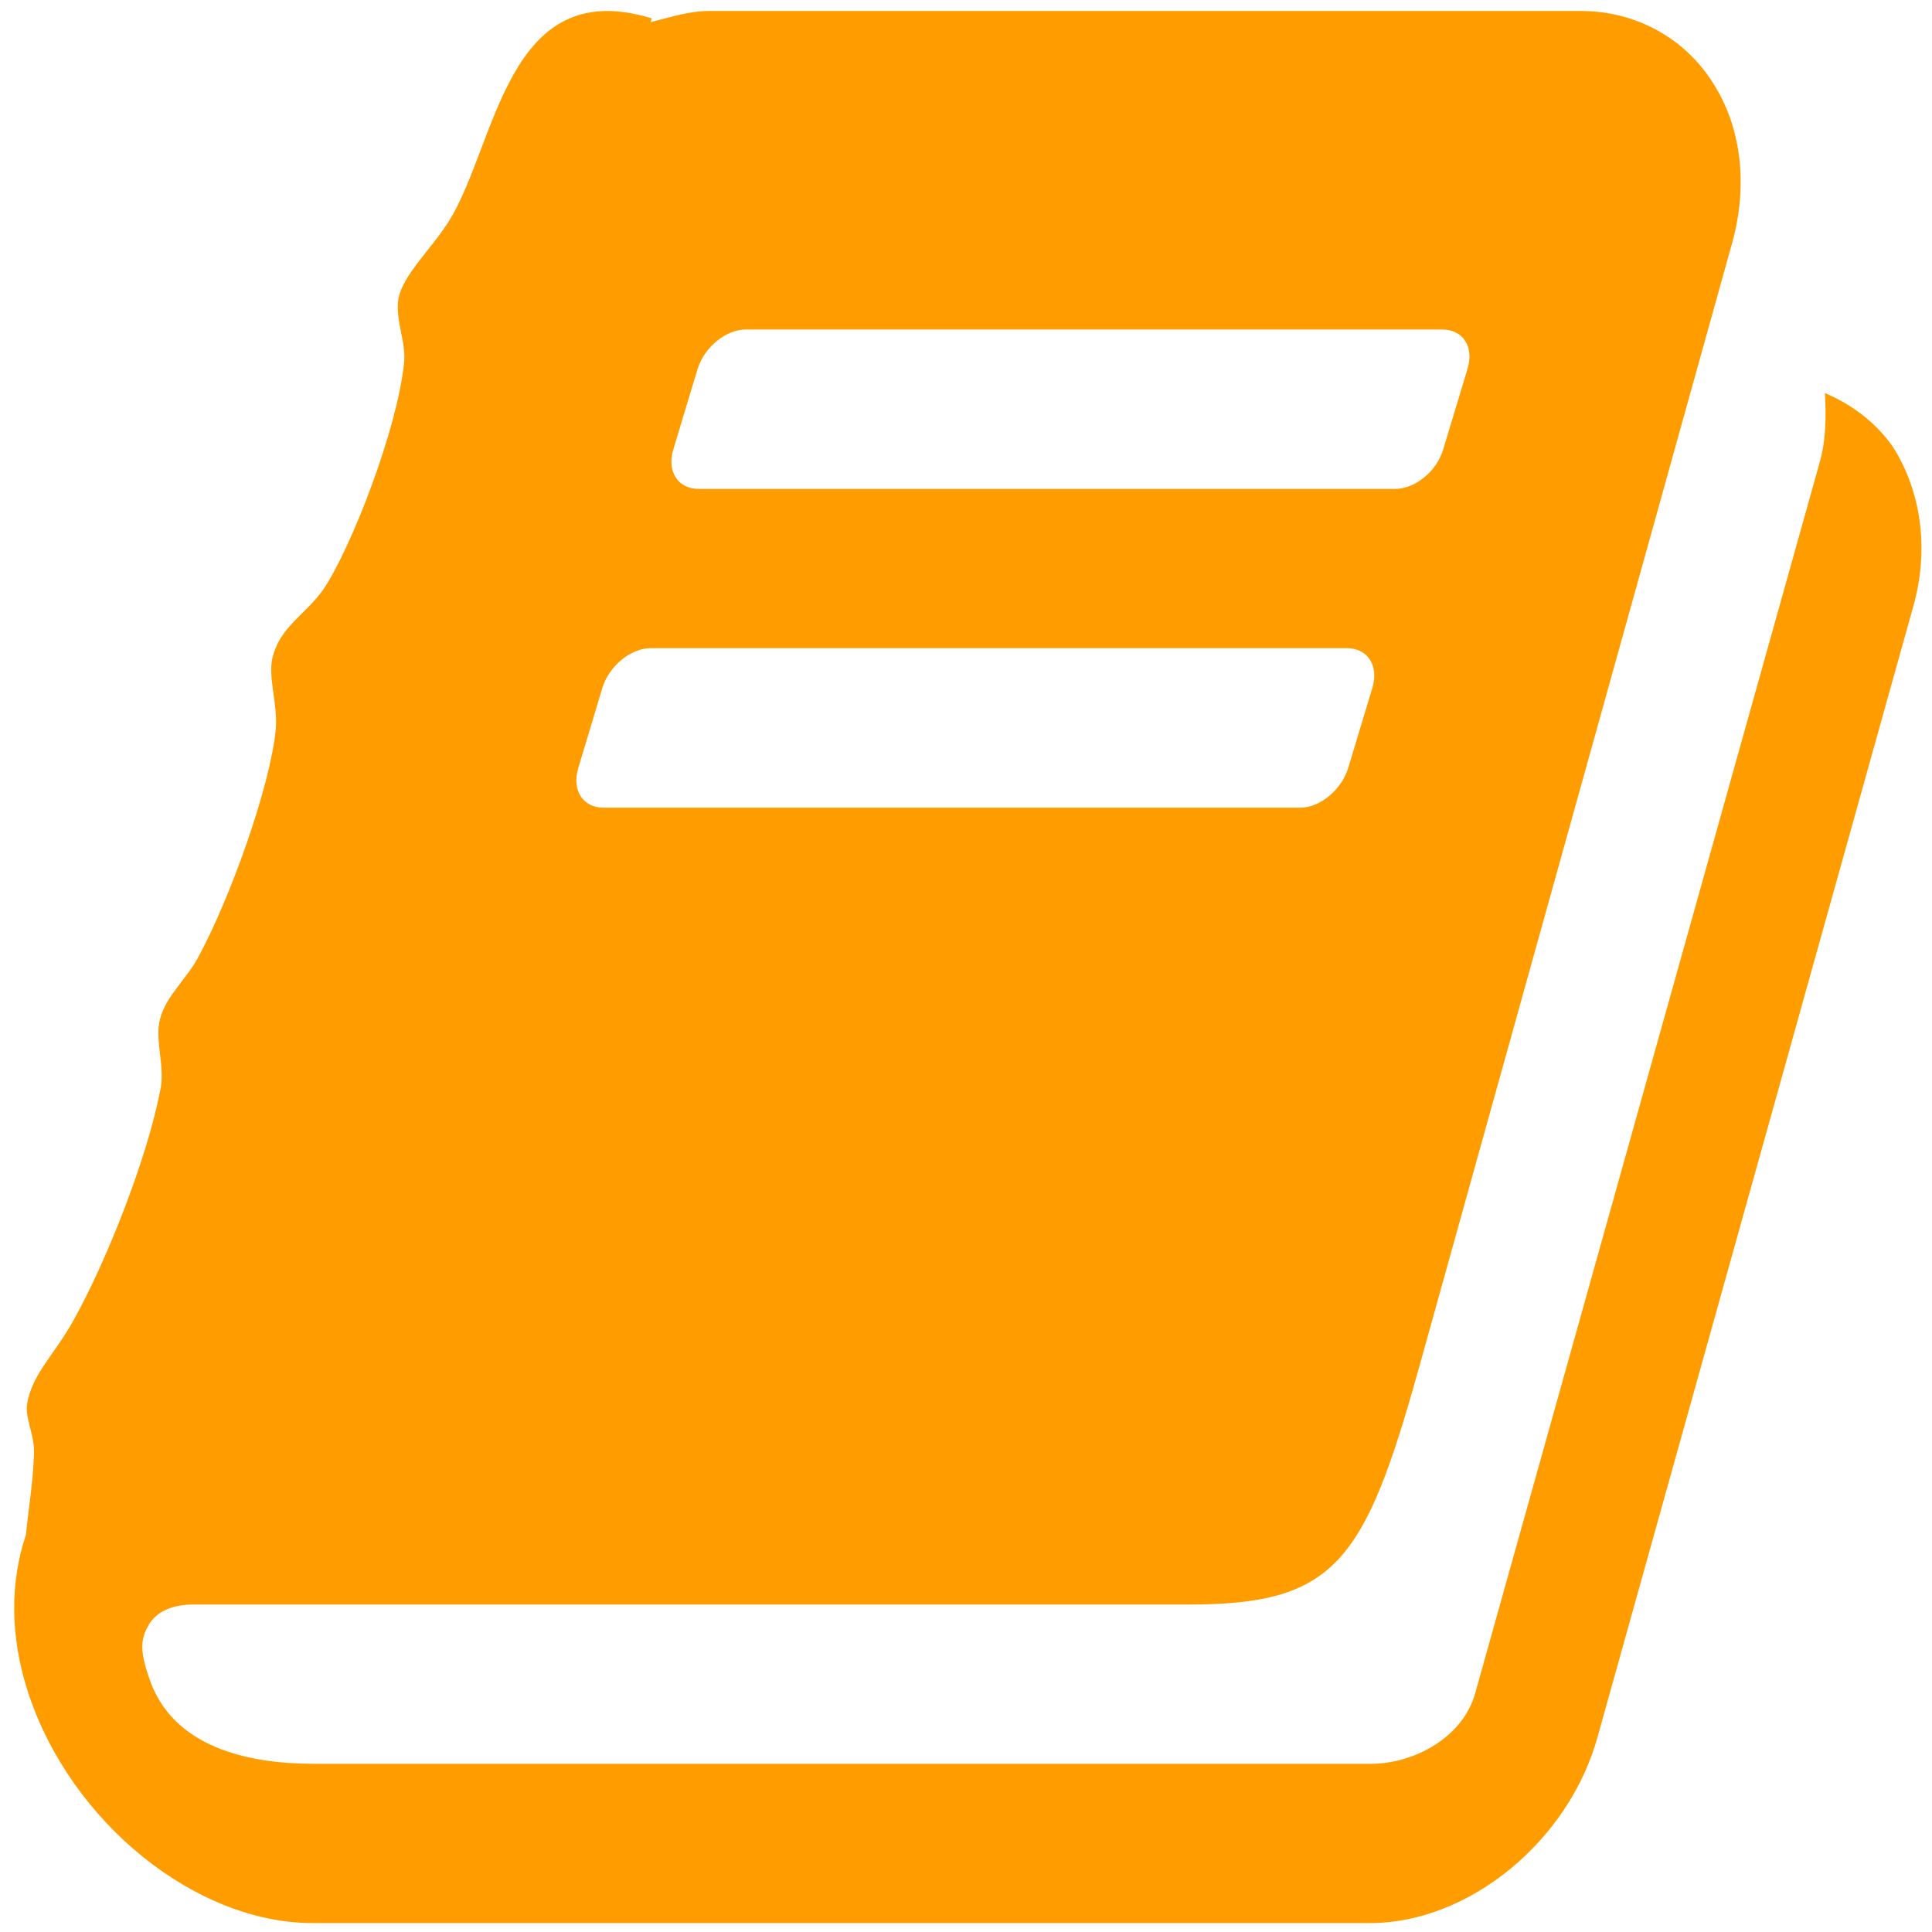 <?xml version="1.0" encoding="utf-8"?>
<!-- Generator: Adobe Illustrator 16.0.0, SVG Export Plug-In . SVG Version: 6.00 Build 0)  -->
<!DOCTYPE svg PUBLIC "-//W3C//DTD SVG 1.1//EN" "http://www.w3.org/Graphics/SVG/1.1/DTD/svg11.dtd">
<svg version="1.1" id="Layer_1" xmlns="http://www.w3.org/2000/svg" xmlns:xlink="http://www.w3.org/1999/xlink" x="0px" y="0px"
	 width="16px" height="16px" viewBox="0 0 16 16" enable-background="new 0 0 16 16" xml:space="preserve">
<g>
	<path fill="#FF9D00" d="M15.843,5.029l-2.608,9.339c-0.235,0.877-1.07,1.558-1.887,1.558h-8.76c-0.968,0-2.002-0.834-2.354-1.906
		c-0.152-0.463-0.152-0.918-0.019-1.31c0.019-0.206,0.057-0.414,0.066-0.66c0.01-0.165-0.076-0.298-0.056-0.424
		c0.038-0.246,0.237-0.421,0.389-0.701c0.285-0.515,0.607-1.35,0.711-1.886c0.048-0.196-0.047-0.422,0-0.598
		c0.048-0.195,0.229-0.34,0.323-0.526C1.904,7.441,2.236,6.523,2.284,6.04c0.019-0.216-0.076-0.454-0.02-0.619
		C2.33,5.184,2.54,5.081,2.682,4.875C2.91,4.534,3.29,3.555,3.346,3.008c0.02-0.175-0.075-0.35-0.046-0.536
		c0.038-0.196,0.265-0.401,0.417-0.639c0.399-0.639,0.474-2.051,1.68-1.681l-0.01,0.032c0.161-0.041,0.322-0.093,0.484-0.093h7.221
		c0.446,0,0.846,0.216,1.082,0.577c0.247,0.372,0.305,0.856,0.172,1.34l-2.601,9.342c-0.444,1.588-0.69,1.938-1.897,1.938H1.601
		c-0.124,0-0.276,0.03-0.36,0.153c-0.077,0.125-0.086,0.218-0.01,0.443c0.19,0.598,0.845,0.723,1.367,0.723h8.757
		c0.353,0,0.762-0.217,0.863-0.588l2.848-10.176c0.058-0.196,0.058-0.402,0.047-0.588c0.219,0.093,0.416,0.237,0.562,0.444
		C15.912,4.069,15.979,4.555,15.843,5.029z M4.998,6.689h5.771c0.16,0,0.34-0.145,0.397-0.331l0.199-0.66
		c0.056-0.185-0.038-0.33-0.21-0.33H5.387c-0.162,0-0.342,0.145-0.399,0.33L4.79,6.358C4.732,6.544,4.828,6.689,4.998,6.689z
		 M5.786,4.049h5.769c0.162,0,0.344-0.144,0.398-0.33l0.199-0.66c0.059-0.186-0.036-0.33-0.207-0.33H6.175
		c-0.162,0-0.342,0.144-0.399,0.33l-0.199,0.66C5.52,3.905,5.615,4.049,5.786,4.049z"/>
</g>
</svg>
